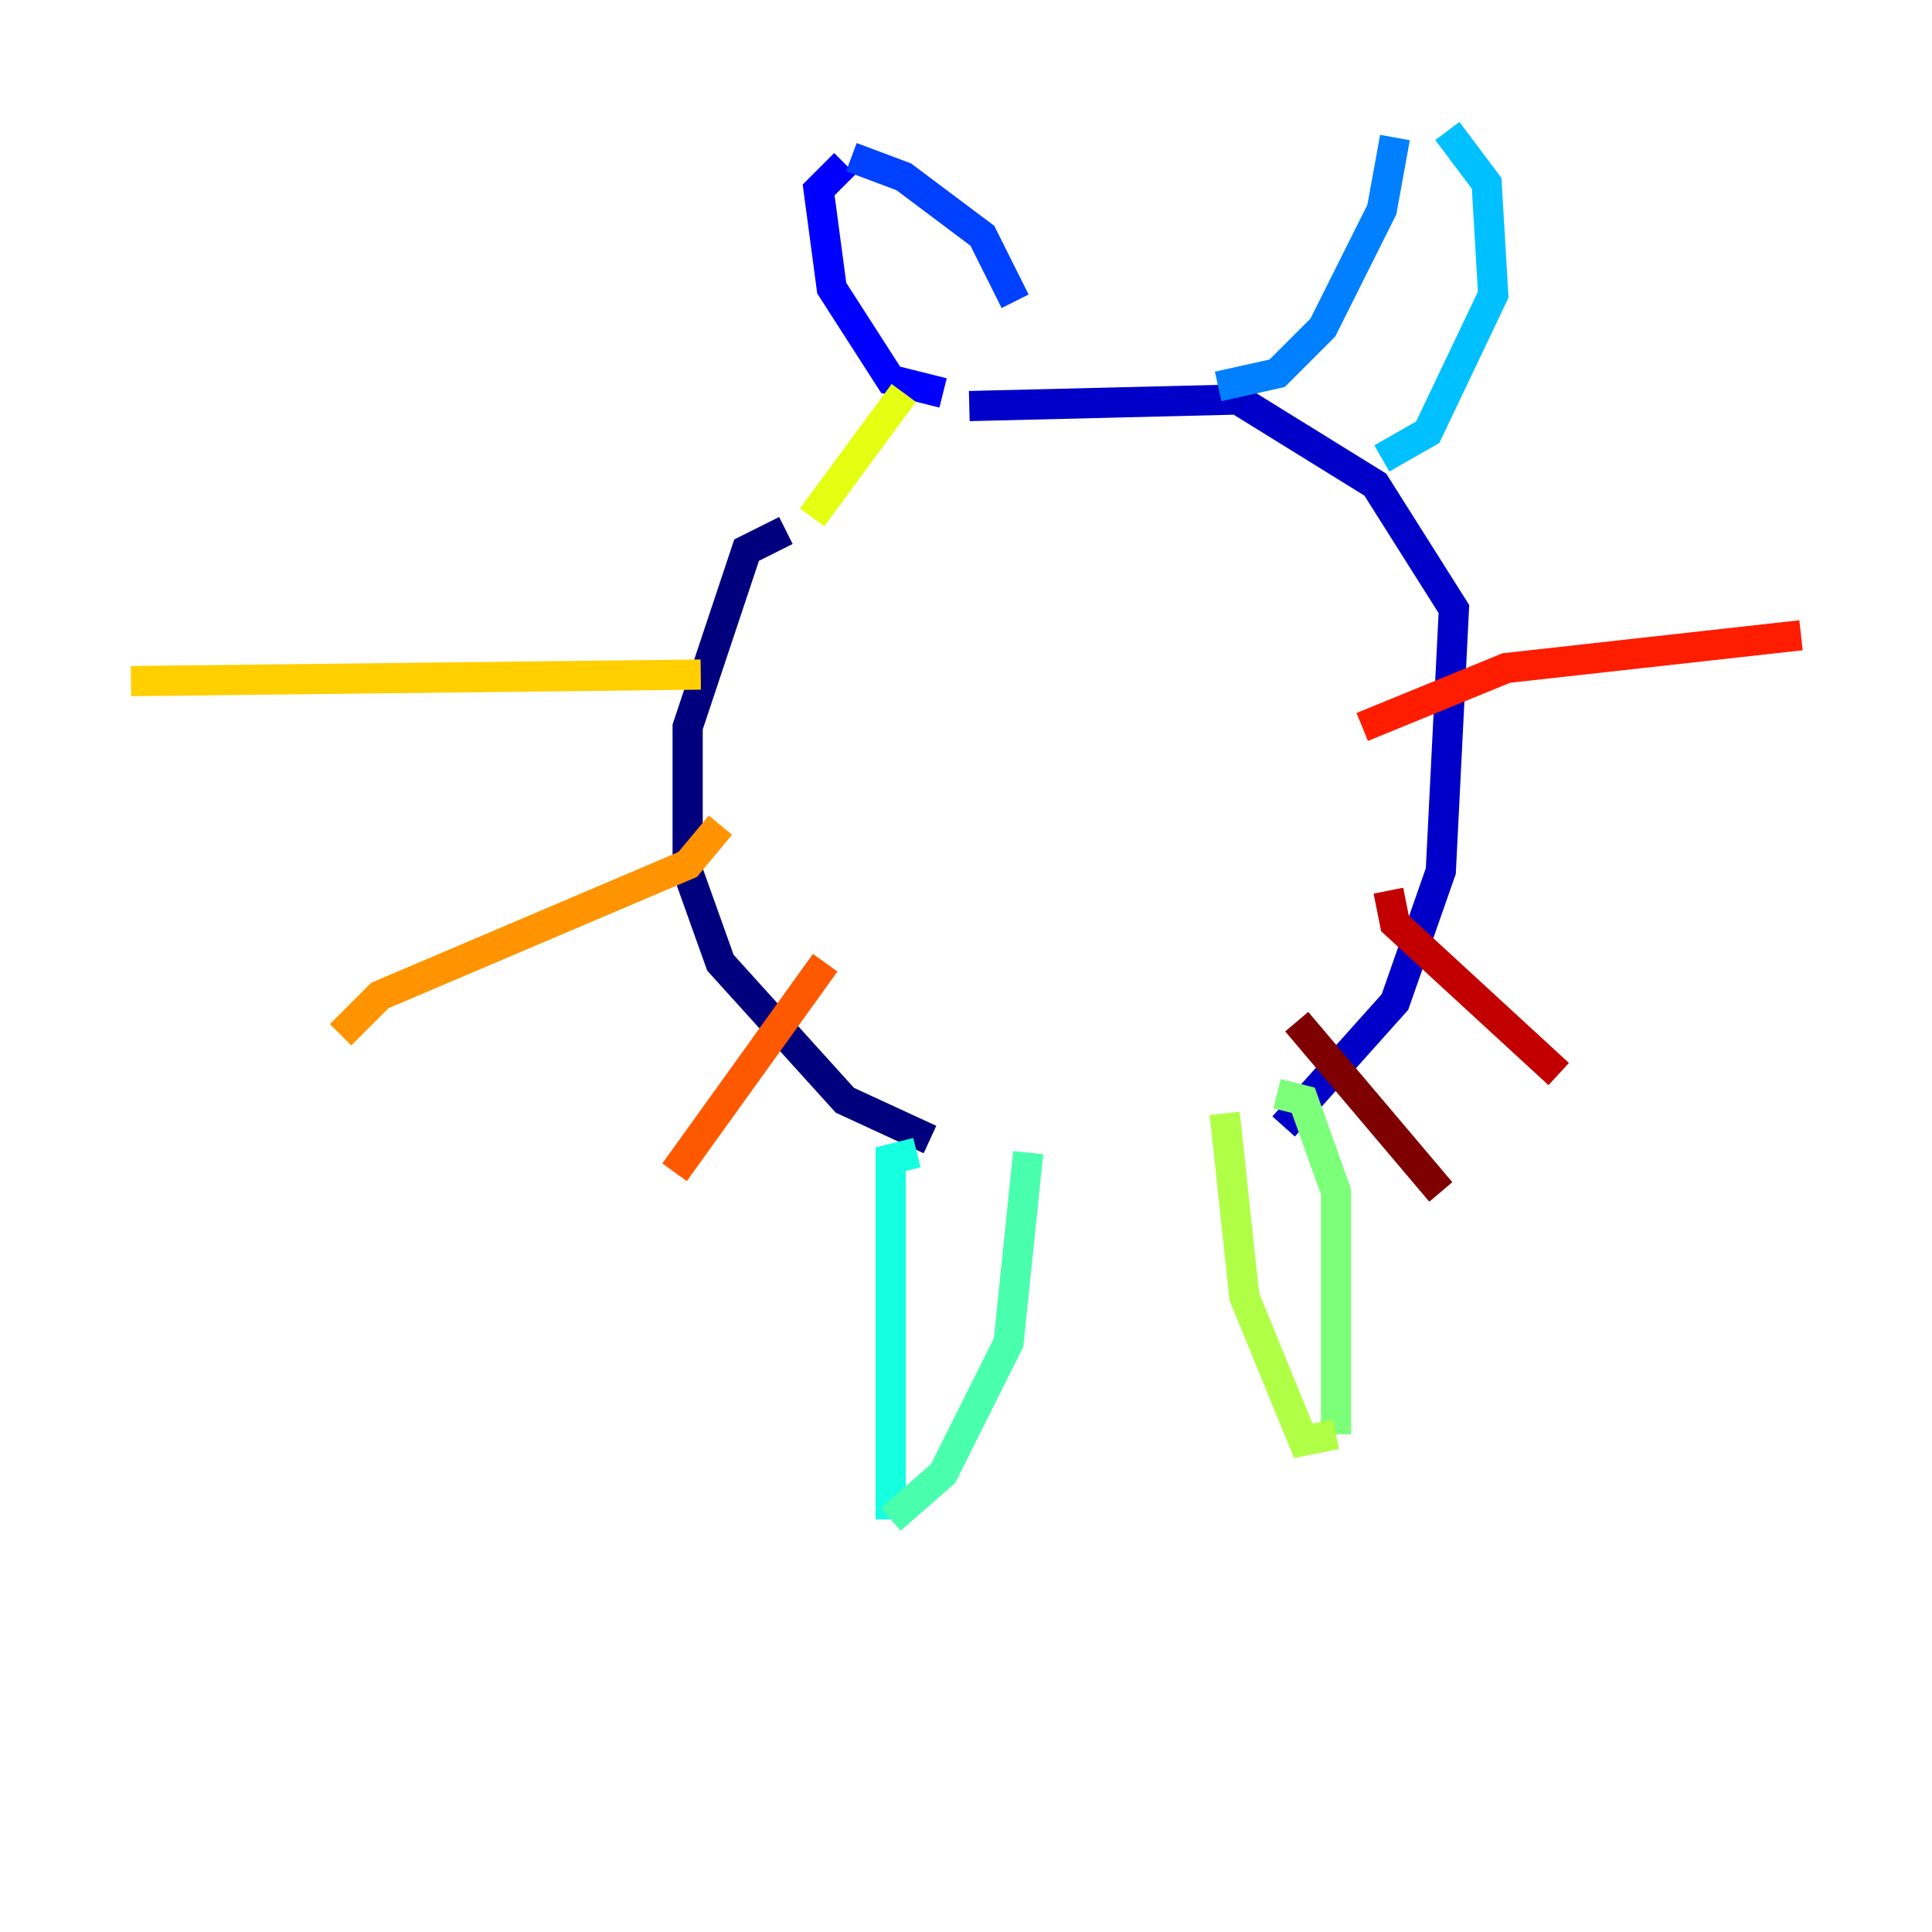 <?xml version="1.0" encoding="utf-8" ?>
<svg baseProfile="tiny" height="128" version="1.2" viewBox="0,0,128,128" width="128" xmlns="http://www.w3.org/2000/svg" xmlns:ev="http://www.w3.org/2001/xml-events" xmlns:xlink="http://www.w3.org/1999/xlink"><defs /><polyline fill="none" points="61.614,75.498 55.973,72.895 47.729,63.783 45.559,57.709 45.559,48.163 49.464,36.447 52.068,35.146" stroke="#00007f" stroke-width="2" /><polyline fill="none" points="85.044,74.63 92.42,66.386 95.458,57.709 96.325,40.352 91.119,32.108 82.007,26.468 64.217,26.902" stroke="#0000c8" stroke-width="2" /><polyline fill="none" points="62.481,26.034 59.01,25.166 55.105,19.091 54.237,12.583 55.973,10.848" stroke="#0000ff" stroke-width="2" /><polyline fill="none" points="56.407,10.414 59.878,11.715 65.085,15.62 67.254,19.959" stroke="#0040ff" stroke-width="2" /><polyline fill="none" points="80.705,25.6 84.61,24.732 87.647,21.695 91.552,13.885 92.42,9.112" stroke="#0080ff" stroke-width="2" /><polyline fill="none" points="95.891,8.678 98.495,12.149 98.929,19.525 94.59,28.637 91.552,30.373" stroke="#00c0ff" stroke-width="2" /><polyline fill="none" points="60.746,76.366 59.01,76.8 59.01,100.664" stroke="#15ffe1" stroke-width="2" /><polyline fill="none" points="59.01,100.664 62.481,97.627 66.82,88.949 68.122,76.366" stroke="#49ffad" stroke-width="2" /><polyline fill="none" points="84.61,72.461 86.346,72.895 88.515,78.969 88.515,95.024" stroke="#7cff79" stroke-width="2" /><polyline fill="none" points="88.515,95.024 86.346,95.458 82.441,85.912 81.139,73.763" stroke="#b0ff46" stroke-width="2" /><polyline fill="none" points="53.803,34.278 59.878,26.034" stroke="#e4ff12" stroke-width="2" /><polyline fill="none" points="46.427,44.691 8.678,45.125" stroke="#ffcf00" stroke-width="2" /><polyline fill="none" points="47.729,54.671 45.559,57.275 25.166,65.953 22.563,68.556" stroke="#ff9400" stroke-width="2" /><polyline fill="none" points="54.671,63.783 44.691,77.668" stroke="#ff5900" stroke-width="2" /><polyline fill="none" points="90.251,48.163 99.797,44.258 119.322,42.088" stroke="#ff1d00" stroke-width="2" /><polyline fill="none" points="91.986,59.01 92.42,61.18 103.268,71.159" stroke="#c30000" stroke-width="2" /><polyline fill="none" points="85.912,67.688 95.458,78.969" stroke="#7f0000" stroke-width="2" /></svg>